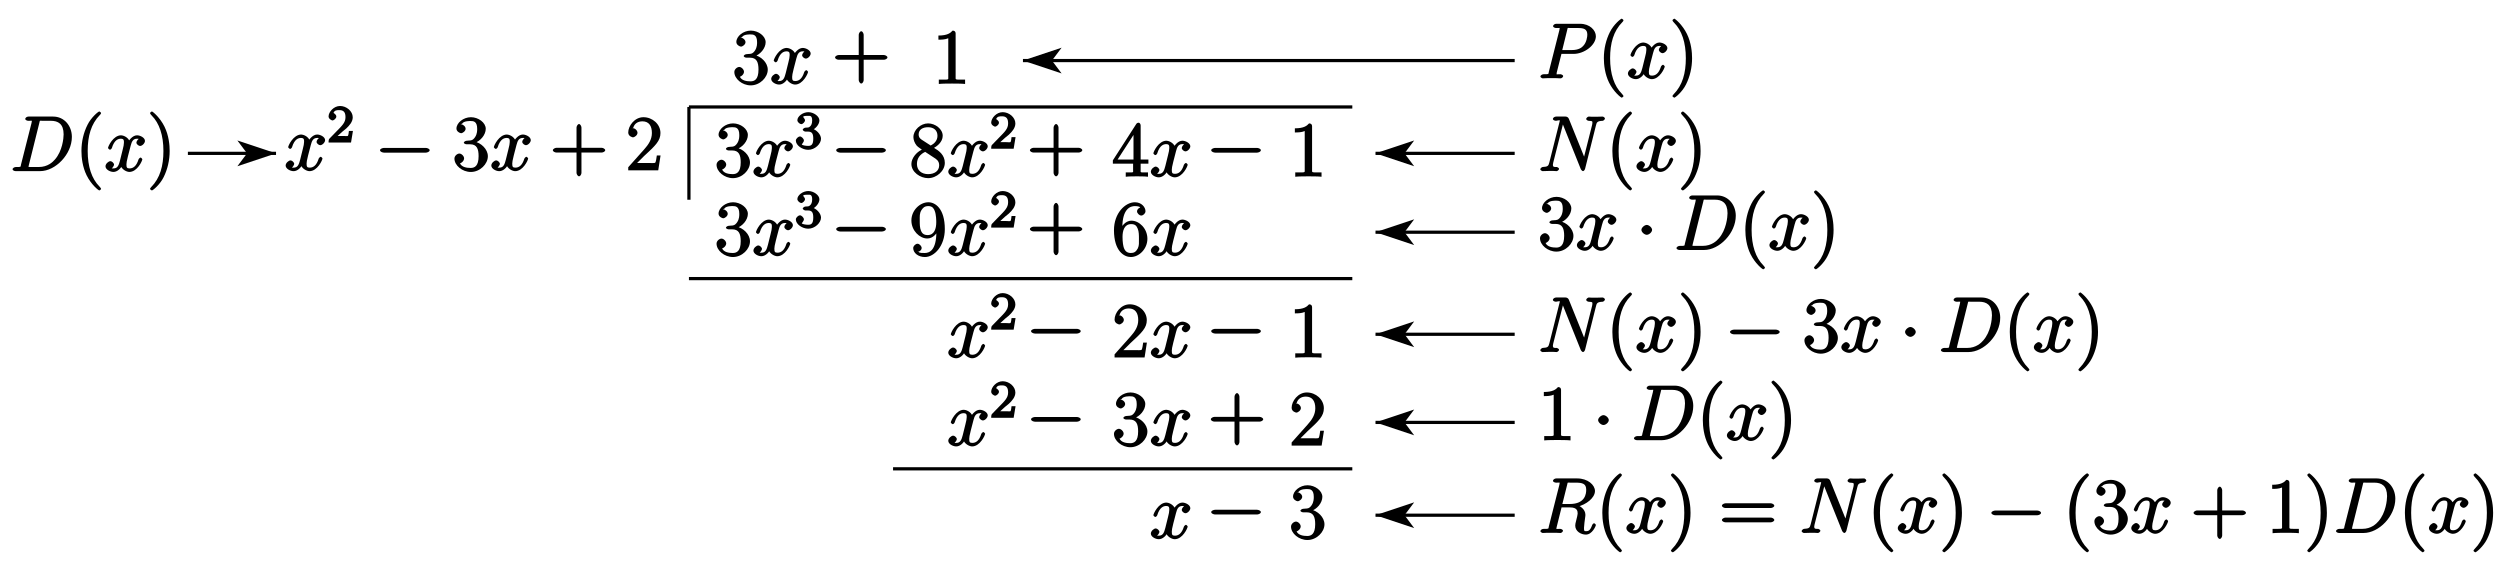 <?xml version="1.0" encoding="UTF-8"?>
<svg xmlns="http://www.w3.org/2000/svg" xmlns:xlink="http://www.w3.org/1999/xlink" width="388pt" height="89pt" viewBox="0 0 388 89" version="1.1">
<defs>
<g>
<symbol overflow="visible" id="glyph0-0">
<path style="stroke:none;" d=""/>
</symbol>
<symbol overflow="visible" id="glyph0-1">
<path style="stroke:none;" d="M 5.672 -5.172 C 5.281 -5.109 4.969 -4.656 4.969 -4.438 C 4.969 -4.141 5.359 -3.906 5.531 -3.906 C 5.891 -3.906 6.297 -4.359 6.297 -4.688 C 6.297 -5.188 5.562 -5.562 5.062 -5.562 C 4.344 -5.562 3.766 -4.703 3.656 -4.469 L 3.984 -4.469 C 3.703 -5.359 2.812 -5.562 2.594 -5.562 C 1.375 -5.562 0.562 -3.844 0.562 -3.578 C 0.562 -3.531 0.781 -3.328 0.859 -3.328 C 0.953 -3.328 1.094 -3.438 1.156 -3.578 C 1.562 -4.922 2.219 -5.031 2.562 -5.031 C 3.094 -5.031 3.031 -4.672 3.031 -4.391 C 3.031 -4.125 2.969 -3.844 2.828 -3.281 L 2.422 -1.641 C 2.234 -0.922 2.062 -0.422 1.422 -0.422 C 1.359 -0.422 1.172 -0.375 0.922 -0.531 L 0.812 -0.281 C 1.25 -0.359 1.5 -0.859 1.5 -1 C 1.5 -1.25 1.156 -1.547 0.938 -1.547 C 0.641 -1.547 0.172 -1.141 0.172 -0.75 C 0.172 -0.25 0.891 0.125 1.406 0.125 C 1.984 0.125 2.5 -0.375 2.75 -0.859 L 2.469 -0.969 C 2.672 -0.266 3.438 0.125 3.875 0.125 C 5.094 0.125 5.891 -1.594 5.891 -1.859 C 5.891 -1.906 5.688 -2.109 5.625 -2.109 C 5.516 -2.109 5.328 -1.906 5.297 -1.812 C 4.969 -0.75 4.453 -0.422 3.906 -0.422 C 3.484 -0.422 3.422 -0.578 3.422 -1.062 C 3.422 -1.328 3.469 -1.516 3.656 -2.312 L 4.078 -3.938 C 4.25 -4.656 4.5 -5.031 5.062 -5.031 C 5.078 -5.031 5.297 -5.062 5.547 -4.906 Z M 5.672 -5.172 "/>
</symbol>
<symbol overflow="visible" id="glyph0-2">
<path style="stroke:none;" d="M 3.531 -3.797 L 5.547 -3.797 C 7.203 -3.797 9 -5.156 9 -6.531 C 9 -7.453 8.062 -8.469 6.547 -8.469 L 2.859 -8.469 C 2.625 -8.469 2.359 -8.312 2.359 -8.078 C 2.359 -7.953 2.625 -7.812 2.812 -7.812 C 3.531 -7.812 3.375 -7.859 3.375 -7.734 C 3.375 -7.703 3.375 -7.641 3.328 -7.453 L 1.703 -1.031 C 1.609 -0.609 1.75 -0.641 0.906 -0.641 C 0.688 -0.641 0.391 -0.484 0.391 -0.281 C 0.391 -0.141 0.672 0 0.734 0 C 0.969 0 1.203 -0.031 1.438 -0.031 L 2.828 -0.031 C 3.062 -0.031 3.312 0 3.531 0 C 3.641 0 3.922 -0.141 3.922 -0.375 C 3.922 -0.484 3.656 -0.641 3.484 -0.641 C 2.766 -0.641 2.906 -0.578 2.906 -0.688 C 2.906 -0.75 2.922 -0.844 2.922 -0.891 L 3.656 -3.797 Z M 4.547 -7.5 C 4.656 -7.938 4.547 -7.812 5.016 -7.812 L 6.203 -7.812 C 7.094 -7.812 7.672 -7.672 7.672 -6.781 C 7.672 -6.469 7.562 -5.562 7.016 -5.016 C 6.812 -4.797 6.359 -4.391 5.266 -4.391 L 3.781 -4.391 Z M 4.547 -7.5 "/>
</symbol>
<symbol overflow="visible" id="glyph0-3">
<path style="stroke:none;" d="M 9 -7.047 C 9.125 -7.562 9.172 -7.781 10.078 -7.812 C 10.109 -7.812 10.406 -7.969 10.406 -8.172 C 10.406 -8.312 10.141 -8.469 10.094 -8.469 C 9.859 -8.469 9.25 -8.438 9.016 -8.438 L 8.438 -8.438 C 8.266 -8.438 8.062 -8.469 7.891 -8.469 C 7.812 -8.469 7.5 -8.312 7.5 -8.078 C 7.5 -7.953 7.766 -7.812 7.859 -7.812 C 8.578 -7.797 8.453 -7.656 8.453 -7.453 C 8.453 -7.344 8.438 -7.297 8.406 -7.141 L 7.047 -1.75 L 7.375 -1.75 L 4.812 -8.109 C 4.734 -8.297 4.562 -8.469 4.297 -8.469 L 2.844 -8.469 C 2.609 -8.469 2.328 -8.312 2.328 -8.078 C 2.328 -7.953 2.578 -7.812 2.812 -7.812 C 2.875 -7.812 3.406 -7.953 3.406 -7.859 C 3.406 -7.828 3.375 -7.734 3.375 -7.703 L 1.781 -1.359 C 1.641 -0.781 1.516 -0.688 0.734 -0.641 C 0.672 -0.641 0.375 -0.484 0.375 -0.266 C 0.375 -0.141 0.672 0 0.703 0 C 0.938 0 1.547 -0.031 1.797 -0.031 L 2.359 -0.031 C 2.531 -0.031 2.734 0 2.906 0 C 2.984 0 3.281 -0.141 3.281 -0.375 C 3.281 -0.484 3 -0.641 2.953 -0.641 C 2.562 -0.656 2.328 -0.578 2.328 -1 C 2.328 -1.094 2.359 -1.203 2.375 -1.297 L 4 -7.703 L 3.719 -7.594 C 3.797 -7.469 3.734 -7.547 3.797 -7.453 L 6.641 -0.359 C 6.688 -0.219 6.891 0 7 0 C 7.109 0 7.281 -0.172 7.328 -0.375 Z M 9 -7.047 "/>
</symbol>
<symbol overflow="visible" id="glyph0-4">
<path style="stroke:none;" d="M 1.703 -1.031 C 1.609 -0.609 1.75 -0.641 0.906 -0.641 C 0.688 -0.641 0.391 -0.484 0.391 -0.281 C 0.391 -0.141 0.641 0 0.875 0 L 4.656 0 C 7.078 0 9.594 -2.641 9.594 -5.312 C 9.594 -7.031 8.406 -8.469 6.688 -8.469 L 2.859 -8.469 C 2.625 -8.469 2.359 -8.312 2.359 -8.078 C 2.359 -7.953 2.625 -7.812 2.812 -7.812 C 3.531 -7.812 3.375 -7.859 3.375 -7.734 C 3.375 -7.703 3.375 -7.641 3.328 -7.453 Z M 4.547 -7.5 C 4.656 -7.938 4.547 -7.812 5.016 -7.812 L 6.328 -7.812 C 7.453 -7.812 8.312 -7.344 8.312 -5.703 C 8.312 -5.109 8.125 -3.125 6.969 -1.812 C 6.641 -1.422 5.844 -0.641 4.469 -0.641 L 3.109 -0.641 C 2.938 -0.641 2.922 -0.641 2.844 -0.656 C 2.719 -0.672 2.859 -0.531 2.859 -0.641 C 2.859 -0.719 2.875 -0.781 2.906 -0.891 Z M 4.547 -7.5 "/>
</symbol>
<symbol overflow="visible" id="glyph0-5">
<path style="stroke:none;" d="M 4.547 -7.5 C 4.656 -7.938 4.547 -7.812 5.016 -7.812 L 5.875 -7.812 C 6.906 -7.812 7.5 -7.656 7.5 -6.719 C 7.5 -6.109 7.359 -4.5 4.953 -4.5 L 3.797 -4.5 Z M 6.062 -4.062 C 7.547 -4.391 8.859 -5.484 8.859 -6.516 C 8.859 -7.453 7.75 -8.469 6.094 -8.469 L 2.859 -8.469 C 2.625 -8.469 2.344 -8.312 2.344 -8.078 C 2.344 -7.953 2.594 -7.812 2.828 -7.812 C 3.531 -7.812 3.375 -7.859 3.375 -7.734 C 3.375 -7.703 3.375 -7.641 3.328 -7.453 L 1.703 -1.031 C 1.609 -0.609 1.75 -0.641 0.922 -0.641 C 0.641 -0.641 0.391 -0.484 0.391 -0.266 C 0.391 -0.141 0.688 0 0.734 0 C 0.938 0 1.188 -0.031 1.422 -0.031 L 2.828 -0.031 C 3.047 -0.031 3.297 0 3.516 0 C 3.609 0 3.891 -0.141 3.891 -0.375 C 3.891 -0.484 3.641 -0.641 3.453 -0.641 C 2.719 -0.641 2.875 -0.578 2.875 -0.703 C 2.875 -0.719 2.875 -0.797 2.906 -0.891 L 3.672 -3.969 L 4.984 -3.969 C 6.125 -3.969 6.172 -3.391 6.172 -3 C 6.172 -2.828 6.047 -2.359 5.969 -2.047 C 5.828 -1.5 5.797 -1.359 5.797 -1.141 C 5.797 -0.281 6.656 0.25 7.453 0.25 C 8.422 0.25 9 -1.078 9 -1.25 C 9 -1.328 8.781 -1.516 8.719 -1.516 C 8.625 -1.516 8.422 -1.297 8.406 -1.188 C 8.109 -0.344 7.797 -0.281 7.5 -0.281 C 7.203 -0.281 7.156 -0.266 7.156 -0.797 C 7.156 -1.094 7.297 -2.172 7.312 -2.234 C 7.375 -2.672 7.375 -2.719 7.375 -2.828 C 7.375 -3.688 6.516 -4.219 6.062 -4.359 Z M 6.062 -4.062 "/>
</symbol>
<symbol overflow="visible" id="glyph1-0">
<path style="stroke:none;" d=""/>
</symbol>
<symbol overflow="visible" id="glyph1-1">
<path style="stroke:none;" d="M 2.375 -1.688 C 2.5 -1.797 2.844 -2.062 2.969 -2.172 C 3.453 -2.625 3.984 -3.203 3.984 -3.922 C 3.984 -4.875 3 -5.672 2.016 -5.672 C 1.047 -5.672 0.234 -4.75 0.234 -4.047 C 0.234 -3.656 0.734 -3.422 0.844 -3.422 C 1.016 -3.422 1.438 -3.719 1.438 -4.031 C 1.438 -4.438 0.859 -4.625 1.016 -4.625 C 1.172 -5.016 1.531 -5.031 1.922 -5.031 C 2.656 -5.031 2.859 -4.594 2.859 -3.922 C 2.859 -3.094 2.328 -2.609 1.391 -1.656 L 0.375 -0.609 C 0.281 -0.531 0.234 -0.375 0.234 0 L 3.719 0 L 4.016 -1.797 L 3.391 -1.797 C 3.344 -1.453 3.328 -1.172 3.234 -1.031 C 3.188 -0.969 2.719 -1.016 2.594 -1.016 L 1.172 -1.016 L 1.297 -0.703 Z M 2.375 -1.688 "/>
</symbol>
<symbol overflow="visible" id="glyph1-2">
<path style="stroke:none;" d="M 2.016 -2.656 C 2.641 -2.656 2.859 -2.375 2.859 -1.547 C 2.859 -0.547 2.484 -0.438 2.062 -0.438 C 1.625 -0.438 1.141 -0.547 1.078 -0.656 C 1.031 -0.656 1.406 -1.016 1.406 -1.281 C 1.406 -1.531 1.047 -1.906 0.781 -1.906 C 0.578 -1.906 0.156 -1.578 0.156 -1.266 C 0.156 -0.516 1.156 0.172 2.078 0.172 C 3.125 0.172 4.062 -0.75 4.062 -1.547 C 4.062 -2.203 3.344 -3 2.531 -3.172 L 2.531 -2.812 C 3.156 -3.031 3.812 -3.75 3.812 -4.391 C 3.812 -5.031 2.922 -5.672 2.094 -5.672 C 1.234 -5.672 0.391 -5.016 0.391 -4.422 C 0.391 -4.125 0.781 -3.812 1 -3.812 C 1.25 -3.812 1.578 -4.172 1.578 -4.406 C 1.578 -4.688 1.141 -4.984 1.328 -4.984 C 1.438 -5.125 1.922 -5.094 2.062 -5.094 C 2.266 -5.094 2.688 -5.219 2.688 -4.391 C 2.688 -3.828 2.516 -3.625 2.406 -3.5 C 2.156 -3.25 2.109 -3.297 1.625 -3.266 C 1.469 -3.25 1.219 -3.062 1.219 -2.953 C 1.219 -2.844 1.484 -2.656 1.625 -2.656 Z M 2.016 -2.656 "/>
</symbol>
<symbol overflow="visible" id="glyph2-0">
<path style="stroke:none;" d=""/>
</symbol>
<symbol overflow="visible" id="glyph2-1">
<path style="stroke:none;" d="M 7.875 -2.75 C 8.078 -2.75 8.484 -2.875 8.484 -3.125 C 8.484 -3.359 8.078 -3.484 7.875 -3.484 L 1.406 -3.484 C 1.203 -3.484 0.781 -3.359 0.781 -3.125 C 0.781 -2.875 1.203 -2.75 1.406 -2.75 Z M 7.875 -2.75 "/>
</symbol>
<symbol overflow="visible" id="glyph2-2">
<path style="stroke:none;" d="M 2.484 -3.125 C 2.484 -3.469 2.016 -3.891 1.656 -3.891 C 1.312 -3.891 0.828 -3.469 0.828 -3.125 C 0.828 -2.766 1.312 -2.359 1.656 -2.359 C 2.016 -2.359 2.484 -2.766 2.484 -3.125 Z M 2.484 -3.125 "/>
</symbol>
<symbol overflow="visible" id="glyph3-0">
<path style="stroke:none;" d=""/>
</symbol>
<symbol overflow="visible" id="glyph3-1">
<path style="stroke:none;" d="M 2.203 -4.594 C 2 -4.578 1.781 -4.406 1.781 -4.297 C 1.781 -4.188 2.016 -4.047 2.219 -4.047 L 2.766 -4.047 C 3.797 -4.047 4.078 -3.344 4.078 -2.203 C 4.078 -0.641 3.438 -0.375 2.844 -0.375 C 2.266 -0.375 1.453 -0.484 1.188 -1.094 C 1.328 -1.078 1.828 -1.438 1.828 -1.859 C 1.828 -2.219 1.422 -2.609 1.094 -2.609 C 0.797 -2.609 0.328 -2.281 0.328 -1.828 C 0.328 -0.766 1.547 0.25 2.875 0.25 C 4.297 0.25 5.516 -0.984 5.516 -2.188 C 5.516 -3.281 4.469 -4.297 3.328 -4.5 L 3.328 -4.203 C 4.359 -4.5 5.188 -5.516 5.188 -6.453 C 5.188 -7.406 4.047 -8.25 2.891 -8.25 C 1.703 -8.25 0.641 -7.359 0.641 -6.484 C 0.641 -6.016 1.188 -5.766 1.359 -5.766 C 1.609 -5.766 2.062 -6.094 2.062 -6.453 C 2.062 -6.844 1.609 -7.156 1.344 -7.156 C 1.281 -7.156 1.25 -7.156 1.531 -7.25 C 1.781 -7.703 2.797 -7.656 2.859 -7.656 C 3.25 -7.656 3.859 -7.625 3.859 -6.453 C 3.859 -6.234 3.875 -5.672 3.531 -5.156 C 3.172 -4.625 2.875 -4.641 2.562 -4.625 Z M 2.203 -4.594 "/>
</symbol>
<symbol overflow="visible" id="glyph3-2">
<path style="stroke:none;" d="M 4.766 -2.766 L 8.062 -2.766 C 8.234 -2.766 8.609 -2.906 8.609 -3.125 C 8.609 -3.344 8.25 -3.5 8.062 -3.5 L 4.922 -3.5 L 4.922 -6.641 C 4.922 -6.812 4.766 -7.188 4.547 -7.188 C 4.328 -7.188 4.156 -6.828 4.156 -6.641 L 4.156 -3.5 L 1.031 -3.5 C 0.859 -3.5 0.484 -3.344 0.484 -3.125 C 0.484 -2.906 0.844 -2.766 1.031 -2.766 L 4.156 -2.766 L 4.156 0.391 C 4.156 0.562 4.328 0.922 4.547 0.922 C 4.766 0.922 4.922 0.578 4.922 0.391 L 4.922 -2.766 Z M 4.766 -2.766 "/>
</symbol>
<symbol overflow="visible" id="glyph3-3">
<path style="stroke:none;" d="M 5.266 -2.312 L 4.859 -2.312 C 4.797 -1.953 4.75 -1.406 4.625 -1.203 C 4.547 -1.094 3.984 -1.141 3.625 -1.141 L 1.406 -1.141 L 1.516 -0.891 C 1.844 -1.156 2.562 -1.922 2.875 -2.219 C 4.703 -3.891 5.422 -4.609 5.422 -5.797 C 5.422 -7.172 4.172 -8.25 2.781 -8.25 C 1.406 -8.25 0.422 -6.906 0.422 -5.875 C 0.422 -5.266 1.109 -5.125 1.141 -5.125 C 1.406 -5.125 1.859 -5.453 1.859 -5.828 C 1.859 -6.172 1.484 -6.547 1.141 -6.547 C 1.047 -6.547 1.016 -6.547 1.203 -6.609 C 1.359 -7.203 1.859 -7.609 2.625 -7.609 C 3.641 -7.609 4.094 -6.891 4.094 -5.797 C 4.094 -4.781 3.562 -4 2.875 -3.234 L 0.422 -0.484 L 0.422 0 L 5.078 0 L 5.438 -2.312 Z M 5.266 -2.312 "/>
</symbol>
<symbol overflow="visible" id="glyph3-4">
<path style="stroke:none;" d="M 3.594 -7.812 C 3.594 -8.078 3.438 -8.25 3.125 -8.25 C 2.797 -7.875 2.312 -7.484 0.922 -7.484 L 0.922 -6.844 C 1.359 -6.844 1.953 -6.844 2.453 -7.062 L 2.453 -1.062 C 2.453 -0.641 2.578 -0.641 1.531 -0.641 L 0.984 -0.641 L 0.984 0.031 C 1.484 -0.031 2.641 -0.031 3.031 -0.031 C 3.438 -0.031 4.578 -0.031 5.062 0.031 L 5.062 -0.641 L 4.531 -0.641 C 3.484 -0.641 3.594 -0.641 3.594 -1.062 Z M 3.594 -7.812 "/>
</symbol>
<symbol overflow="visible" id="glyph3-5">
<path style="stroke:none;" d="M 3.672 -4.344 C 4.266 -4.672 5.188 -5.328 5.188 -6.328 C 5.188 -7.375 4.031 -8.25 2.922 -8.25 C 1.75 -8.25 0.641 -7.219 0.641 -6.125 C 0.641 -5.719 0.812 -5.219 1.141 -4.812 C 1.281 -4.656 1.297 -4.641 1.953 -4.172 C 1.094 -3.781 0.328 -2.828 0.328 -1.953 C 0.328 -0.688 1.703 0.25 2.922 0.25 C 4.25 0.25 5.516 -0.875 5.516 -2.125 C 5.516 -3.344 4.609 -4 3.844 -4.453 Z M 2.047 -5.641 C 1.891 -5.75 1.453 -5.953 1.453 -6.531 C 1.453 -7.312 2.109 -7.656 2.922 -7.656 C 3.781 -7.656 4.375 -7.188 4.375 -6.328 C 4.375 -5.594 3.891 -5.109 3.328 -4.812 Z M 2.375 -3.891 L 3.828 -2.938 C 4.141 -2.734 4.641 -2.469 4.641 -1.75 C 4.641 -0.844 3.891 -0.375 2.922 -0.375 C 1.906 -0.375 1.188 -0.953 1.188 -1.953 C 1.188 -2.875 1.719 -3.484 2.469 -3.828 Z M 2.375 -3.891 "/>
</symbol>
<symbol overflow="visible" id="glyph3-6">
<path style="stroke:none;" d="M 4.469 -7.922 C 4.469 -8.156 4.312 -8.359 4.141 -8.359 C 4.047 -8.359 3.891 -8.312 3.797 -8.172 L 0.156 -2.516 L 0.156 -2 L 3.297 -2 L 3.297 -1.047 C 3.297 -0.609 3.438 -0.641 2.562 -0.641 L 2.156 -0.641 L 2.156 0.031 C 2.609 -0.031 3.547 -0.031 3.891 -0.031 C 4.219 -0.031 5.172 -0.031 5.609 0.031 L 5.609 -0.641 L 5.219 -0.641 C 4.344 -0.641 4.469 -0.609 4.469 -1.047 L 4.469 -2 L 5.672 -2 L 5.672 -2.641 L 4.469 -2.641 Z M 3.359 -7 L 3.359 -2.641 L 0.891 -2.641 L 3.641 -6.891 Z M 3.359 -7 "/>
</symbol>
<symbol overflow="visible" id="glyph3-7">
<path style="stroke:none;" d="M 4.203 -3.625 C 4.203 -0.797 3.125 -0.375 2.406 -0.375 C 2.109 -0.375 1.594 -0.359 1.469 -0.531 L 1.25 -0.531 C 1.344 -0.5 1.922 -0.719 1.922 -1.156 C 1.922 -1.422 1.594 -1.812 1.281 -1.812 C 0.969 -1.812 0.609 -1.453 0.609 -1.141 C 0.609 -0.391 1.375 0.25 2.422 0.25 C 3.906 0.25 5.516 -1.484 5.516 -4.078 C 5.516 -7.297 4.016 -8.25 2.969 -8.25 C 1.656 -8.25 0.328 -7 0.328 -5.422 C 0.328 -3.844 1.609 -2.625 2.797 -2.625 C 3.688 -2.625 4.297 -3.406 4.531 -4.016 L 4.203 -4.016 Z M 2.844 -3.156 C 2.094 -3.156 1.922 -3.609 1.812 -3.844 C 1.625 -4.297 1.625 -4.859 1.625 -5.406 C 1.625 -6.078 1.578 -6.531 1.891 -7.031 C 2.109 -7.344 2.312 -7.656 2.969 -7.656 C 3.641 -7.656 3.828 -7.203 3.938 -6.938 C 4.188 -6.344 4.188 -5.328 4.188 -5.156 C 4.188 -4.141 3.891 -3.156 2.844 -3.156 Z M 2.844 -3.156 "/>
</symbol>
<symbol overflow="visible" id="glyph3-8">
<path style="stroke:none;" d="M 1.625 -4.297 C 1.625 -7.328 2.938 -7.656 3.578 -7.656 C 4.016 -7.656 4.328 -7.562 4.391 -7.469 C 4.531 -7.469 3.906 -7.312 3.906 -6.828 C 3.906 -6.562 4.25 -6.188 4.562 -6.188 C 4.859 -6.188 5.219 -6.516 5.219 -6.859 C 5.219 -7.484 4.609 -8.25 3.578 -8.25 C 2.062 -8.25 0.328 -6.547 0.328 -3.922 C 0.328 -0.641 1.922 0.25 2.938 0.25 C 4.25 0.25 5.516 -1.031 5.516 -2.578 C 5.516 -4.172 4.25 -5.391 3.047 -5.391 C 1.984 -5.391 1.422 -4.312 1.297 -3.984 L 1.625 -3.984 Z M 2.938 -0.375 C 2.188 -0.375 1.984 -0.891 1.875 -1.141 C 1.766 -1.453 1.656 -2.031 1.656 -2.875 C 1.656 -3.812 1.922 -4.859 3 -4.859 C 3.656 -4.859 3.844 -4.547 4.016 -4.141 C 4.203 -3.703 4.203 -3.109 4.203 -2.594 C 4.203 -1.984 4.25 -1.547 4.031 -1.094 C 3.734 -0.531 3.422 -0.375 2.938 -0.375 Z M 2.938 -0.375 "/>
</symbol>
<symbol overflow="visible" id="glyph3-9">
<path style="stroke:none;" d="M 4.047 2.766 C 4.047 2.719 4 2.594 3.797 2.391 C 2.594 1.188 1.969 -0.688 1.969 -3.125 C 1.969 -5.438 2.484 -7.328 3.875 -8.734 C 4 -8.844 4.047 -8.984 4.047 -9.016 C 4.047 -9.078 3.828 -9.266 3.781 -9.266 C 3.625 -9.266 2.516 -8.359 1.938 -7.188 C 1.328 -5.969 1 -4.594 1 -3.125 C 1 -2.062 1.172 -0.641 1.797 0.641 C 2.5 2.078 3.641 3 3.781 3 C 3.828 3 4.047 2.828 4.047 2.766 Z M 4.047 2.766 "/>
</symbol>
<symbol overflow="visible" id="glyph3-10">
<path style="stroke:none;" d="M 3.531 -3.125 C 3.531 -4.031 3.406 -5.516 2.734 -6.891 C 2.031 -8.328 0.891 -9.266 0.766 -9.266 C 0.719 -9.266 0.484 -9.078 0.484 -9.016 C 0.484 -8.984 0.531 -8.844 0.734 -8.641 C 1.938 -7.438 2.562 -5.562 2.562 -3.125 C 2.562 -0.812 2.047 1.078 0.656 2.484 C 0.531 2.594 0.484 2.719 0.484 2.766 C 0.484 2.828 0.719 3 0.766 3 C 0.922 3 2.016 2.109 2.594 0.938 C 3.203 -0.281 3.531 -1.688 3.531 -3.125 Z M 3.531 -3.125 "/>
</symbol>
<symbol overflow="visible" id="glyph3-11">
<path style="stroke:none;" d="M 8.062 -3.875 C 8.234 -3.875 8.609 -4.016 8.609 -4.234 C 8.609 -4.453 8.25 -4.609 8.062 -4.609 L 1.031 -4.609 C 0.859 -4.609 0.484 -4.453 0.484 -4.25 C 0.484 -4.016 0.844 -3.875 1.031 -3.875 Z M 8.062 -1.656 C 8.234 -1.656 8.609 -1.797 8.609 -2.016 C 8.609 -2.234 8.25 -2.391 8.062 -2.391 L 1.031 -2.391 C 0.859 -2.391 0.484 -2.234 0.484 -2.016 C 0.484 -1.797 0.844 -1.656 1.031 -1.656 Z M 8.062 -1.656 "/>
</symbol>
</g>
</defs>
<g id="surface1">
<path style="fill:none;stroke-width:5;stroke-linecap:butt;stroke-linejoin:miter;stroke:rgb(0%,0%,0%);stroke-opacity:1;stroke-miterlimit:10;" d="M 1069.219 723.984 L 2098.789 723.984 " transform="matrix(0.1,0,0,-0.1,0,89)"/>
<path style="fill:none;stroke-width:5;stroke-linecap:butt;stroke-linejoin:miter;stroke:rgb(0%,0%,0%);stroke-opacity:1;stroke-miterlimit:10;" d="M 1069.219 723.984 L 1069.219 580 " transform="matrix(0.1,0,0,-0.1,0,89)"/>
<path style="fill:none;stroke-width:5;stroke-linecap:butt;stroke-linejoin:miter;stroke:rgb(0%,0%,0%);stroke-opacity:1;stroke-miterlimit:10;" d="M 1069.219 457.617 L 2098.789 457.617 " transform="matrix(0.1,0,0,-0.1,0,89)"/>
<path style="fill:none;stroke-width:5;stroke-linecap:butt;stroke-linejoin:miter;stroke:rgb(0%,0%,0%);stroke-opacity:1;stroke-miterlimit:10;" d="M 1386.016 162.383 L 2098.789 162.383 " transform="matrix(0.1,0,0,-0.1,0,89)"/>
<path style="fill:none;stroke-width:5;stroke-linecap:butt;stroke-linejoin:miter;stroke:rgb(0%,0%,0%);stroke-opacity:1;stroke-miterlimit:10;" d="M 2350.781 796.016 L 1587.617 796.016 " transform="matrix(0.1,0,0,-0.1,0,89)"/>
<path style=" stroke:none;fill-rule:nonzero;fill:rgb(0%,0%,0%);fill-opacity:1;" d="M 158.762 9.398 L 164.762 11.398 L 163.262 9.398 L 164.762 7.398 "/>
<path style="fill:none;stroke-width:5;stroke-linecap:butt;stroke-linejoin:miter;stroke:rgb(0%,0%,0%);stroke-opacity:1;stroke-miterlimit:10;" d="M 2350.781 651.992 L 2134.805 651.992 " transform="matrix(0.1,0,0,-0.1,0,89)"/>
<path style=" stroke:none;fill-rule:nonzero;fill:rgb(0%,0%,0%);fill-opacity:1;" d="M 213.48 23.801 L 219.48 25.801 L 217.98 23.801 L 219.48 21.801 "/>
<path style="fill:none;stroke-width:5;stroke-linecap:butt;stroke-linejoin:miter;stroke:rgb(0%,0%,0%);stroke-opacity:1;stroke-miterlimit:10;" d="M 291.602 651.992 L 428.398 651.992 " transform="matrix(0.1,0,0,-0.1,0,89)"/>
<path style=" stroke:none;fill-rule:nonzero;fill:rgb(0%,0%,0%);fill-opacity:1;" d="M 42.84 23.801 L 36.84 21.801 L 38.34 23.801 L 36.84 25.801 "/>
<path style="fill:none;stroke-width:5;stroke-linecap:butt;stroke-linejoin:miter;stroke:rgb(0%,0%,0%);stroke-opacity:1;stroke-miterlimit:10;" d="M 2350.781 529.609 L 2134.805 529.609 " transform="matrix(0.1,0,0,-0.1,0,89)"/>
<path style=" stroke:none;fill-rule:nonzero;fill:rgb(0%,0%,0%);fill-opacity:1;" d="M 213.48 36.039 L 219.48 38.039 L 217.98 36.039 L 219.48 34.039 "/>
<path style="fill:none;stroke-width:5;stroke-linecap:butt;stroke-linejoin:miter;stroke:rgb(0%,0%,0%);stroke-opacity:1;stroke-miterlimit:10;" d="M 2350.781 371.211 L 2134.805 371.211 " transform="matrix(0.1,0,0,-0.1,0,89)"/>
<path style=" stroke:none;fill-rule:nonzero;fill:rgb(0%,0%,0%);fill-opacity:1;" d="M 213.48 51.879 L 219.48 53.879 L 217.98 51.879 L 219.48 49.879 "/>
<path style="fill:none;stroke-width:5;stroke-linecap:butt;stroke-linejoin:miter;stroke:rgb(0%,0%,0%);stroke-opacity:1;stroke-miterlimit:10;" d="M 2350.781 234.414 L 2134.805 234.414 " transform="matrix(0.1,0,0,-0.1,0,89)"/>
<path style=" stroke:none;fill-rule:nonzero;fill:rgb(0%,0%,0%);fill-opacity:1;" d="M 213.48 65.559 L 219.48 67.559 L 217.98 65.559 L 219.48 63.559 "/>
<path style="fill:none;stroke-width:5;stroke-linecap:butt;stroke-linejoin:miter;stroke:rgb(0%,0%,0%);stroke-opacity:1;stroke-miterlimit:10;" d="M 2350.781 90.391 L 2134.805 90.391 " transform="matrix(0.1,0,0,-0.1,0,89)"/>
<path style=" stroke:none;fill-rule:nonzero;fill:rgb(0%,0%,0%);fill-opacity:1;" d="M 213.48 79.961 L 219.48 81.961 L 217.98 79.961 L 219.48 77.961 "/>
<g style="fill:rgb(0%,0%,0%);fill-opacity:1;">
  <use xlink:href="#glyph0-1" x="44.16" y="26.44"/>
</g>
<g style="fill:rgb(0%,0%,0%);fill-opacity:1;">
  <use xlink:href="#glyph1-1" x="50.76" y="22.12"/>
</g>
<g style="fill:rgb(0%,0%,0%);fill-opacity:1;">
  <use xlink:href="#glyph2-1" x="58.2" y="26.44"/>
</g>
<g style="fill:rgb(0%,0%,0%);fill-opacity:1;">
  <use xlink:href="#glyph3-1" x="70.2" y="26.44"/>
</g>
<g style="fill:rgb(0%,0%,0%);fill-opacity:1;">
  <use xlink:href="#glyph0-1" x="76.08" y="26.44"/>
</g>
<g style="fill:rgb(0%,0%,0%);fill-opacity:1;">
  <use xlink:href="#glyph3-2" x="85.32" y="26.44"/>
</g>
<g style="fill:rgb(0%,0%,0%);fill-opacity:1;">
  <use xlink:href="#glyph3-3" x="97.08" y="26.44"/>
</g>
<g style="fill:rgb(0%,0%,0%);fill-opacity:1;">
  <use xlink:href="#glyph3-1" x="113.64" y="13"/>
</g>
<g style="fill:rgb(0%,0%,0%);fill-opacity:1;">
  <use xlink:href="#glyph0-1" x="119.52" y="13"/>
</g>
<g style="fill:rgb(0%,0%,0%);fill-opacity:1;">
  <use xlink:href="#glyph3-2" x="129.12" y="12.04"/>
</g>
<g style="fill:rgb(0%,0%,0%);fill-opacity:1;">
  <use xlink:href="#glyph3-4" x="144.72" y="13"/>
</g>
<g style="fill:rgb(0%,0%,0%);fill-opacity:1;">
  <use xlink:href="#glyph3-1" x="110.88" y="27.4"/>
</g>
<g style="fill:rgb(0%,0%,0%);fill-opacity:1;">
  <use xlink:href="#glyph0-1" x="116.76" y="27.4"/>
</g>
<g style="fill:rgb(0%,0%,0%);fill-opacity:1;">
  <use xlink:href="#glyph1-2" x="123.36" y="23.08"/>
</g>
<g style="fill:rgb(0%,0%,0%);fill-opacity:1;">
  <use xlink:href="#glyph2-1" x="129" y="26.44"/>
</g>
<g style="fill:rgb(0%,0%,0%);fill-opacity:1;">
  <use xlink:href="#glyph3-5" x="141.12" y="27.4"/>
</g>
<g style="fill:rgb(0%,0%,0%);fill-opacity:1;">
  <use xlink:href="#glyph0-1" x="147" y="27.4"/>
</g>
<g style="fill:rgb(0%,0%,0%);fill-opacity:1;">
  <use xlink:href="#glyph1-1" x="153.6" y="23.08"/>
</g>
<g style="fill:rgb(0%,0%,0%);fill-opacity:1;">
  <use xlink:href="#glyph3-2" x="159.36" y="26.44"/>
</g>
<g style="fill:rgb(0%,0%,0%);fill-opacity:1;">
  <use xlink:href="#glyph3-6" x="172.56" y="27.4"/>
</g>
<g style="fill:rgb(0%,0%,0%);fill-opacity:1;">
  <use xlink:href="#glyph0-1" x="178.44" y="27.4"/>
</g>
<g style="fill:rgb(0%,0%,0%);fill-opacity:1;">
  <use xlink:href="#glyph2-1" x="187.2" y="26.44"/>
</g>
<g style="fill:rgb(0%,0%,0%);fill-opacity:1;">
  <use xlink:href="#glyph3-4" x="200.04" y="27.4"/>
</g>
<g style="fill:rgb(0%,0%,0%);fill-opacity:1;">
  <use xlink:href="#glyph3-1" x="110.88" y="39.64"/>
</g>
<g style="fill:rgb(0%,0%,0%);fill-opacity:1;">
  <use xlink:href="#glyph0-1" x="116.76" y="39.64"/>
</g>
<g style="fill:rgb(0%,0%,0%);fill-opacity:1;">
  <use xlink:href="#glyph1-2" x="123.36" y="35.32"/>
</g>
<g style="fill:rgb(0%,0%,0%);fill-opacity:1;">
  <use xlink:href="#glyph2-1" x="129" y="38.68"/>
</g>
<g style="fill:rgb(0%,0%,0%);fill-opacity:1;">
  <use xlink:href="#glyph3-7" x="141.12" y="39.64"/>
</g>
<g style="fill:rgb(0%,0%,0%);fill-opacity:1;">
  <use xlink:href="#glyph0-1" x="147" y="39.64"/>
</g>
<g style="fill:rgb(0%,0%,0%);fill-opacity:1;">
  <use xlink:href="#glyph1-1" x="153.6" y="35.32"/>
</g>
<g style="fill:rgb(0%,0%,0%);fill-opacity:1;">
  <use xlink:href="#glyph3-2" x="159.36" y="38.68"/>
</g>
<g style="fill:rgb(0%,0%,0%);fill-opacity:1;">
  <use xlink:href="#glyph3-8" x="172.56" y="39.64"/>
</g>
<g style="fill:rgb(0%,0%,0%);fill-opacity:1;">
  <use xlink:href="#glyph0-1" x="178.44" y="39.64"/>
</g>
<g style="fill:rgb(0%,0%,0%);fill-opacity:1;">
  <use xlink:href="#glyph0-1" x="147" y="55.48"/>
</g>
<g style="fill:rgb(0%,0%,0%);fill-opacity:1;">
  <use xlink:href="#glyph1-1" x="153.6" y="51.16"/>
</g>
<g style="fill:rgb(0%,0%,0%);fill-opacity:1;">
  <use xlink:href="#glyph2-1" x="159.24" y="54.52"/>
</g>
<g style="fill:rgb(0%,0%,0%);fill-opacity:1;">
  <use xlink:href="#glyph3-3" x="172.56" y="55.48"/>
</g>
<g style="fill:rgb(0%,0%,0%);fill-opacity:1;">
  <use xlink:href="#glyph0-1" x="178.44" y="55.48"/>
</g>
<g style="fill:rgb(0%,0%,0%);fill-opacity:1;">
  <use xlink:href="#glyph2-1" x="187.2" y="54.52"/>
</g>
<g style="fill:rgb(0%,0%,0%);fill-opacity:1;">
  <use xlink:href="#glyph3-4" x="200.04" y="55.48"/>
</g>
<g style="fill:rgb(0%,0%,0%);fill-opacity:1;">
  <use xlink:href="#glyph0-1" x="147" y="69.16"/>
</g>
<g style="fill:rgb(0%,0%,0%);fill-opacity:1;">
  <use xlink:href="#glyph1-1" x="153.6" y="64.84"/>
</g>
<g style="fill:rgb(0%,0%,0%);fill-opacity:1;">
  <use xlink:href="#glyph2-1" x="159.24" y="68.2"/>
</g>
<g style="fill:rgb(0%,0%,0%);fill-opacity:1;">
  <use xlink:href="#glyph3-1" x="172.56" y="69.16"/>
</g>
<g style="fill:rgb(0%,0%,0%);fill-opacity:1;">
  <use xlink:href="#glyph0-1" x="178.44" y="69.16"/>
</g>
<g style="fill:rgb(0%,0%,0%);fill-opacity:1;">
  <use xlink:href="#glyph3-2" x="187.44" y="68.2"/>
</g>
<g style="fill:rgb(0%,0%,0%);fill-opacity:1;">
  <use xlink:href="#glyph3-3" x="200.04" y="69.16"/>
</g>
<g style="fill:rgb(0%,0%,0%);fill-opacity:1;">
  <use xlink:href="#glyph0-1" x="178.44" y="83.56"/>
</g>
<g style="fill:rgb(0%,0%,0%);fill-opacity:1;">
  <use xlink:href="#glyph2-1" x="187.2" y="82.6"/>
</g>
<g style="fill:rgb(0%,0%,0%);fill-opacity:1;">
  <use xlink:href="#glyph3-1" x="200.04" y="83.56"/>
</g>
<g style="fill:rgb(0%,0%,0%);fill-opacity:1;">
  <use xlink:href="#glyph0-2" x="238.68" y="12.16"/>
</g>
<g style="fill:rgb(0%,0%,0%);fill-opacity:1;">
  <use xlink:href="#glyph3-9" x="247.92" y="12.16"/>
</g>
<g style="fill:rgb(0%,0%,0%);fill-opacity:1;">
  <use xlink:href="#glyph0-1" x="252.48" y="12.16"/>
</g>
<g style="fill:rgb(0%,0%,0%);fill-opacity:1;">
  <use xlink:href="#glyph3-10" x="259.08" y="12.16"/>
</g>
<g style="fill:rgb(0%,0%,0%);fill-opacity:1;">
  <use xlink:href="#glyph0-3" x="238.68" y="26.56"/>
</g>
<g style="fill:rgb(0%,0%,0%);fill-opacity:1;">
  <use xlink:href="#glyph3-9" x="249.241" y="26.56"/>
</g>
<g style="fill:rgb(0%,0%,0%);fill-opacity:1;">
  <use xlink:href="#glyph0-1" x="253.801" y="26.56"/>
</g>
<g style="fill:rgb(0%,0%,0%);fill-opacity:1;">
  <use xlink:href="#glyph3-10" x="260.401" y="26.56"/>
</g>
<g style="fill:rgb(0%,0%,0%);fill-opacity:1;">
  <use xlink:href="#glyph0-4" x="1.561" y="26.56"/>
</g>
<g style="fill:rgb(0%,0%,0%);fill-opacity:1;">
  <use xlink:href="#glyph3-9" x="11.641" y="26.56"/>
</g>
<g style="fill:rgb(0%,0%,0%);fill-opacity:1;">
  <use xlink:href="#glyph0-1" x="16.201" y="26.56"/>
</g>
<g style="fill:rgb(0%,0%,0%);fill-opacity:1;">
  <use xlink:href="#glyph3-10" x="22.801" y="26.56"/>
</g>
<g style="fill:rgb(0%,0%,0%);fill-opacity:1;">
  <use xlink:href="#glyph3-1" x="238.68" y="38.8"/>
</g>
<g style="fill:rgb(0%,0%,0%);fill-opacity:1;">
  <use xlink:href="#glyph0-1" x="244.56" y="38.8"/>
</g>
<g style="fill:rgb(0%,0%,0%);fill-opacity:1;">
  <use xlink:href="#glyph2-2" x="253.92" y="38.8"/>
</g>
<g style="fill:rgb(0%,0%,0%);fill-opacity:1;">
  <use xlink:href="#glyph0-4" x="259.8" y="38.8"/>
</g>
<g style="fill:rgb(0%,0%,0%);fill-opacity:1;">
  <use xlink:href="#glyph3-9" x="269.88" y="38.8"/>
</g>
<g style="fill:rgb(0%,0%,0%);fill-opacity:1;">
  <use xlink:href="#glyph0-1" x="274.441" y="38.8"/>
</g>
<g style="fill:rgb(0%,0%,0%);fill-opacity:1;">
  <use xlink:href="#glyph3-10" x="281.041" y="38.8"/>
</g>
<g style="fill:rgb(0%,0%,0%);fill-opacity:1;">
  <use xlink:href="#glyph0-3" x="238.68" y="54.64"/>
</g>
<g style="fill:rgb(0%,0%,0%);fill-opacity:1;">
  <use xlink:href="#glyph3-9" x="249.24" y="54.64"/>
</g>
<g style="fill:rgb(0%,0%,0%);fill-opacity:1;">
  <use xlink:href="#glyph0-1" x="253.8" y="54.64"/>
</g>
<g style="fill:rgb(0%,0%,0%);fill-opacity:1;">
  <use xlink:href="#glyph3-10" x="260.4" y="54.64"/>
</g>
<g style="fill:rgb(0%,0%,0%);fill-opacity:1;">
  <use xlink:href="#glyph2-1" x="267.72" y="54.64"/>
</g>
<g style="fill:rgb(0%,0%,0%);fill-opacity:1;">
  <use xlink:href="#glyph3-1" x="279.72" y="54.64"/>
</g>
<g style="fill:rgb(0%,0%,0%);fill-opacity:1;">
  <use xlink:href="#glyph0-1" x="285.6" y="54.64"/>
</g>
<g style="fill:rgb(0%,0%,0%);fill-opacity:1;">
  <use xlink:href="#glyph2-2" x="294.84" y="54.64"/>
</g>
<g style="fill:rgb(0%,0%,0%);fill-opacity:1;">
  <use xlink:href="#glyph0-4" x="300.84" y="54.64"/>
</g>
<g style="fill:rgb(0%,0%,0%);fill-opacity:1;">
  <use xlink:href="#glyph3-9" x="310.92" y="54.64"/>
</g>
<g style="fill:rgb(0%,0%,0%);fill-opacity:1;">
  <use xlink:href="#glyph0-1" x="315.481" y="54.64"/>
</g>
<g style="fill:rgb(0%,0%,0%);fill-opacity:1;">
  <use xlink:href="#glyph3-10" x="322.081" y="54.64"/>
</g>
<g style="fill:rgb(0%,0%,0%);fill-opacity:1;">
  <use xlink:href="#glyph3-4" x="238.68" y="68.32"/>
</g>
<g style="fill:rgb(0%,0%,0%);fill-opacity:1;">
  <use xlink:href="#glyph2-2" x="247.2" y="68.32"/>
</g>
<g style="fill:rgb(0%,0%,0%);fill-opacity:1;">
  <use xlink:href="#glyph0-4" x="253.2" y="68.32"/>
</g>
<g style="fill:rgb(0%,0%,0%);fill-opacity:1;">
  <use xlink:href="#glyph3-9" x="263.28" y="68.32"/>
</g>
<g style="fill:rgb(0%,0%,0%);fill-opacity:1;">
  <use xlink:href="#glyph0-1" x="267.84" y="68.32"/>
</g>
<g style="fill:rgb(0%,0%,0%);fill-opacity:1;">
  <use xlink:href="#glyph3-10" x="274.44" y="68.32"/>
</g>
<g style="fill:rgb(0%,0%,0%);fill-opacity:1;">
  <use xlink:href="#glyph0-5" x="238.68" y="82.72"/>
</g>
<g style="fill:rgb(0%,0%,0%);fill-opacity:1;">
  <use xlink:href="#glyph3-9" x="247.68" y="82.72"/>
</g>
<g style="fill:rgb(0%,0%,0%);fill-opacity:1;">
  <use xlink:href="#glyph0-1" x="252.24" y="82.72"/>
</g>
<g style="fill:rgb(0%,0%,0%);fill-opacity:1;">
  <use xlink:href="#glyph3-10" x="258.84" y="82.72"/>
</g>
<g style="fill:rgb(0%,0%,0%);fill-opacity:1;">
  <use xlink:href="#glyph3-11" x="266.76" y="82.72"/>
</g>
<g style="fill:rgb(0%,0%,0%);fill-opacity:1;">
  <use xlink:href="#glyph0-3" x="279.24" y="82.72"/>
</g>
<g style="fill:rgb(0%,0%,0%);fill-opacity:1;">
  <use xlink:href="#glyph3-9" x="289.8" y="82.72"/>
</g>
<g style="fill:rgb(0%,0%,0%);fill-opacity:1;">
  <use xlink:href="#glyph0-1" x="294.361" y="82.72"/>
</g>
<g style="fill:rgb(0%,0%,0%);fill-opacity:1;">
  <use xlink:href="#glyph3-10" x="300.961" y="82.72"/>
</g>
<g style="fill:rgb(0%,0%,0%);fill-opacity:1;">
  <use xlink:href="#glyph2-1" x="308.281" y="82.72"/>
</g>
<g style="fill:rgb(0%,0%,0%);fill-opacity:1;">
  <use xlink:href="#glyph3-9" x="320.161" y="82.72"/>
</g>
<g style="fill:rgb(0%,0%,0%);fill-opacity:1;">
  <use xlink:href="#glyph3-1" x="324.721" y="82.72"/>
</g>
<g style="fill:rgb(0%,0%,0%);fill-opacity:1;">
  <use xlink:href="#glyph0-1" x="330.6" y="82.72"/>
</g>
<g style="fill:rgb(0%,0%,0%);fill-opacity:1;">
  <use xlink:href="#glyph3-2" x="339.961" y="82.72"/>
</g>
<g style="fill:rgb(0%,0%,0%);fill-opacity:1;">
  <use xlink:href="#glyph3-4" x="351.721" y="82.72"/>
</g>
<g style="fill:rgb(0%,0%,0%);fill-opacity:1;">
  <use xlink:href="#glyph3-10" x="357.601" y="82.72"/>
</g>
<g style="fill:rgb(0%,0%,0%);fill-opacity:1;">
  <use xlink:href="#glyph0-4" x="362.161" y="82.72"/>
</g>
<g style="fill:rgb(0%,0%,0%);fill-opacity:1;">
  <use xlink:href="#glyph3-9" x="372.241" y="82.72"/>
</g>
<g style="fill:rgb(0%,0%,0%);fill-opacity:1;">
  <use xlink:href="#glyph0-1" x="376.801" y="82.72"/>
</g>
<g style="fill:rgb(0%,0%,0%);fill-opacity:1;">
  <use xlink:href="#glyph3-10" x="383.401" y="82.72"/>
</g>
</g>
</svg>
